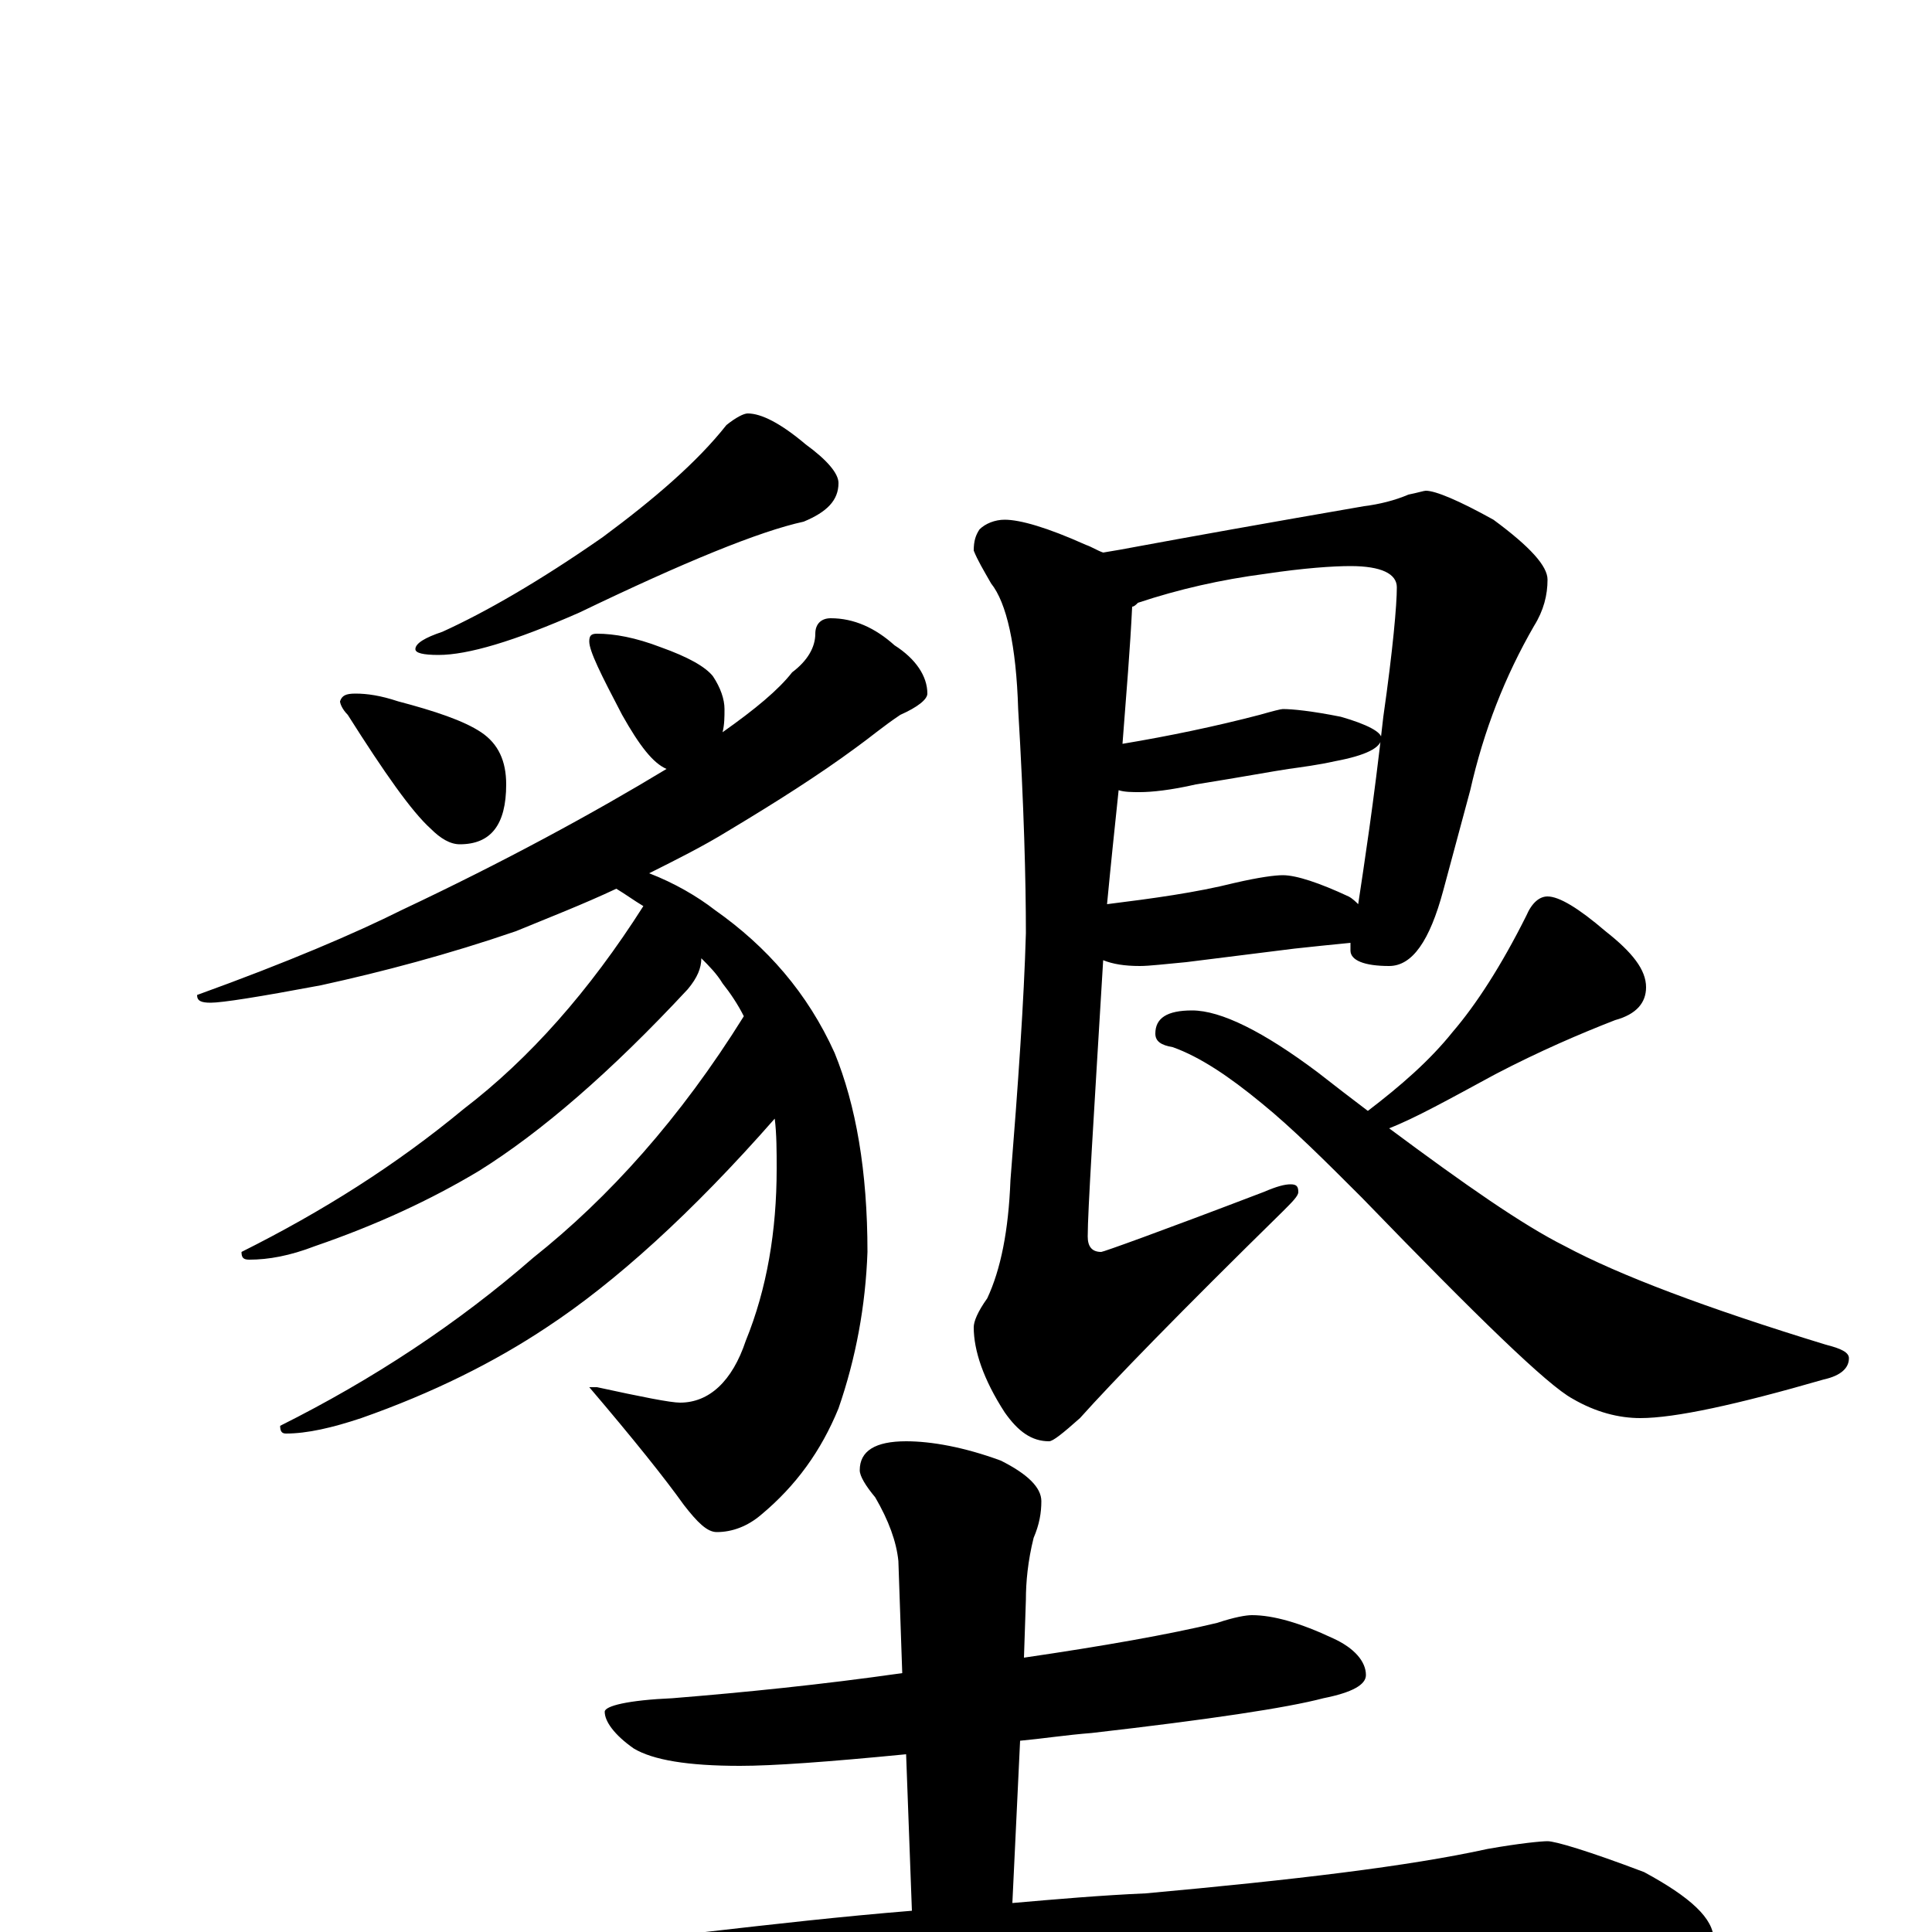 <?xml version="1.0" encoding="utf-8" ?>
<!DOCTYPE svg PUBLIC "-//W3C//DTD SVG 1.1//EN" "http://www.w3.org/Graphics/SVG/1.1/DTD/svg11.dtd">
<svg version="1.1" id="Layer_1" xmlns="http://www.w3.org/2000/svg" xmlns:xlink="http://www.w3.org/1999/xlink" x="0px" y="145px" width="1000px" height="1000px" viewBox="0 0 1000 1000" enable-background="new 0 0 1000 1000" xml:space="preserve">
<g id="Layer_1">
<path id="glyph" transform="matrix(1 0 0 -1 0 1000)" d="M387,786C394,786 404,781 417,770C428,762 434,755 434,750C434,741 428,735 416,730C393,725 354,709 300,683C266,668 242,661 227,661C219,661 215,662 215,664C215,667 220,670 229,673C251,683 279,699 312,722C339,742 361,761 376,780C381,784 385,786 387,786M184,641C190,641 197,640 206,637C225,632 240,627 249,621C258,615 262,606 262,594C262,573 254,563 238,563C233,563 228,566 223,571C213,580 199,600 180,630C177,633 176,636 176,637C177,640 179,641 184,641M309,672C318,672 329,670 342,665C356,660 365,655 369,650C373,644 375,638 375,633C375,629 375,625 374,621C391,633 403,643 410,652C418,658 422,665 422,672C422,677 425,680 430,680C442,680 453,675 463,666C474,659 480,650 480,641C480,638 475,634 466,630C457,624 450,618 443,613C424,599 402,585 377,570C364,562 350,555 336,548C349,543 361,536 370,529C397,510 418,486 432,455C443,428 449,394 449,352C448,324 443,297 434,271C425,249 412,231 394,216C387,210 379,207 371,207C366,207 361,212 354,221C344,235 328,255 305,282l4,0C332,277 347,274 352,274C367,274 379,285 386,306C397,333 402,363 402,395C402,404 402,413 401,421C358,372 318,336 283,313C256,295 224,279 187,266C172,261 159,258 148,258C146,258 145,259 145,262C193,286 237,315 276,349C315,380 352,421 385,474C382,480 378,486 374,491C371,496 367,500 363,504C363,499 361,494 356,488C316,445 280,414 248,394C223,379 195,366 163,355C150,350 139,348 129,348C126,348 125,349 125,352C167,373 205,397 240,426C274,452 305,487 333,531C328,534 324,537 319,540C302,532 284,525 267,518C232,506 198,497 166,490C134,484 115,481 109,481C104,481 102,482 102,485C149,502 184,517 208,529C261,554 307,579 345,602C338,605 331,614 322,630C311,651 305,663 305,668C305,671 306,672 309,672M738,746C743,746 755,741 773,731C792,717 801,707 801,700C801,692 799,684 794,676C779,650 768,622 761,591l-14,-52C740,513 731,500 719,500C706,500 699,503 699,508C699,509 699,511 699,512C689,511 679,510 670,509l-56,-7C603,501 595,500 590,500C582,500 576,501 571,503C566,420 563,373 563,360C563,355 565,352 570,352C571,352 599,362 654,383C661,386 665,387 668,387C671,387 672,386 672,383C672,381 669,378 664,373C611,321 576,285 559,266C550,258 545,254 543,254C534,254 527,259 520,269C509,286 504,301 504,313C504,316 506,321 511,328C518,343 522,363 523,389C527,439 530,482 531,517C531,544 530,583 527,633C526,666 521,688 513,698C509,705 506,710 504,715C504,720 505,723 507,726C510,729 515,731 520,731C528,731 542,727 562,718C565,717 568,715 571,714C577,715 583,716 588,717C615,722 654,729 706,738C714,739 722,741 729,744C734,745 737,746 738,746M586,686C585,665 583,641 581,615C605,619 629,624 652,630C659,632 663,633 664,633C669,633 679,632 694,629C708,625 715,621 715,618C715,613 707,609 691,606C682,604 674,603 667,602C660,601 644,598 619,594C606,591 596,590 590,590C586,590 582,590 579,591C577,572 575,553 573,532C597,535 619,538 639,543C652,546 660,547 664,547C671,547 683,543 698,536C700,535 702,533 703,532C706,552 711,584 716,629C721,664 723,687 723,696C723,703 715,707 699,707C690,707 675,706 655,703C632,700 610,695 589,688C588,687 587,686 586,686M801,536C807,536 817,530 831,518C845,507 852,498 852,489C852,481 847,475 836,472C818,465 797,456 774,444C750,431 732,421 719,416C758,387 788,366 810,355C838,340 883,323 945,304C953,302 957,300 957,297C957,292 953,288 944,286C899,273 867,266 849,266C838,266 826,269 814,276C801,283 765,318 705,380C686,399 669,416 653,429C636,443 621,453 607,458C601,459 598,461 598,465C598,473 604,477 617,477C632,477 654,466 682,445C691,438 700,431 708,425C725,438 740,451 752,466C764,480 777,500 790,526C793,533 797,536 801,536M648,164C659,164 673,160 690,152C701,147 707,140 707,133C707,128 700,124 685,121C666,116 626,110 565,103C552,102 539,100 528,99l-4,-84C547,17 570,19 593,20C670,27 729,34 770,43C787,46 798,47 801,47C805,47 822,42 851,31C875,18 887,7 887,-4C887,-11 870,-15 836,-15l-136,0C648,-15 578,-19 489,-26C428,-29 362,-39 290,-55C271,-60 259,-62 254,-62C243,-62 227,-57 206,-48C183,-37 172,-29 172,-23C172,-16 180,-12 195,-11C272,-10 329,-7 365,0C400,4 435,8 472,11l-3,81C428,88 400,86 383,86C356,86 338,89 328,95C318,102 313,109 313,114C313,117 325,120 348,121C385,124 425,128 467,134l-2,58C464,202 460,213 453,225C448,231 445,236 445,239C445,249 453,254 469,254C482,254 499,251 518,244C532,237 539,230 539,223C539,217 538,211 535,204C532,192 531,181 531,172l-1,-30C571,148 605,154 630,160C639,163 645,164 648,164z"/>
</g>
</svg>
